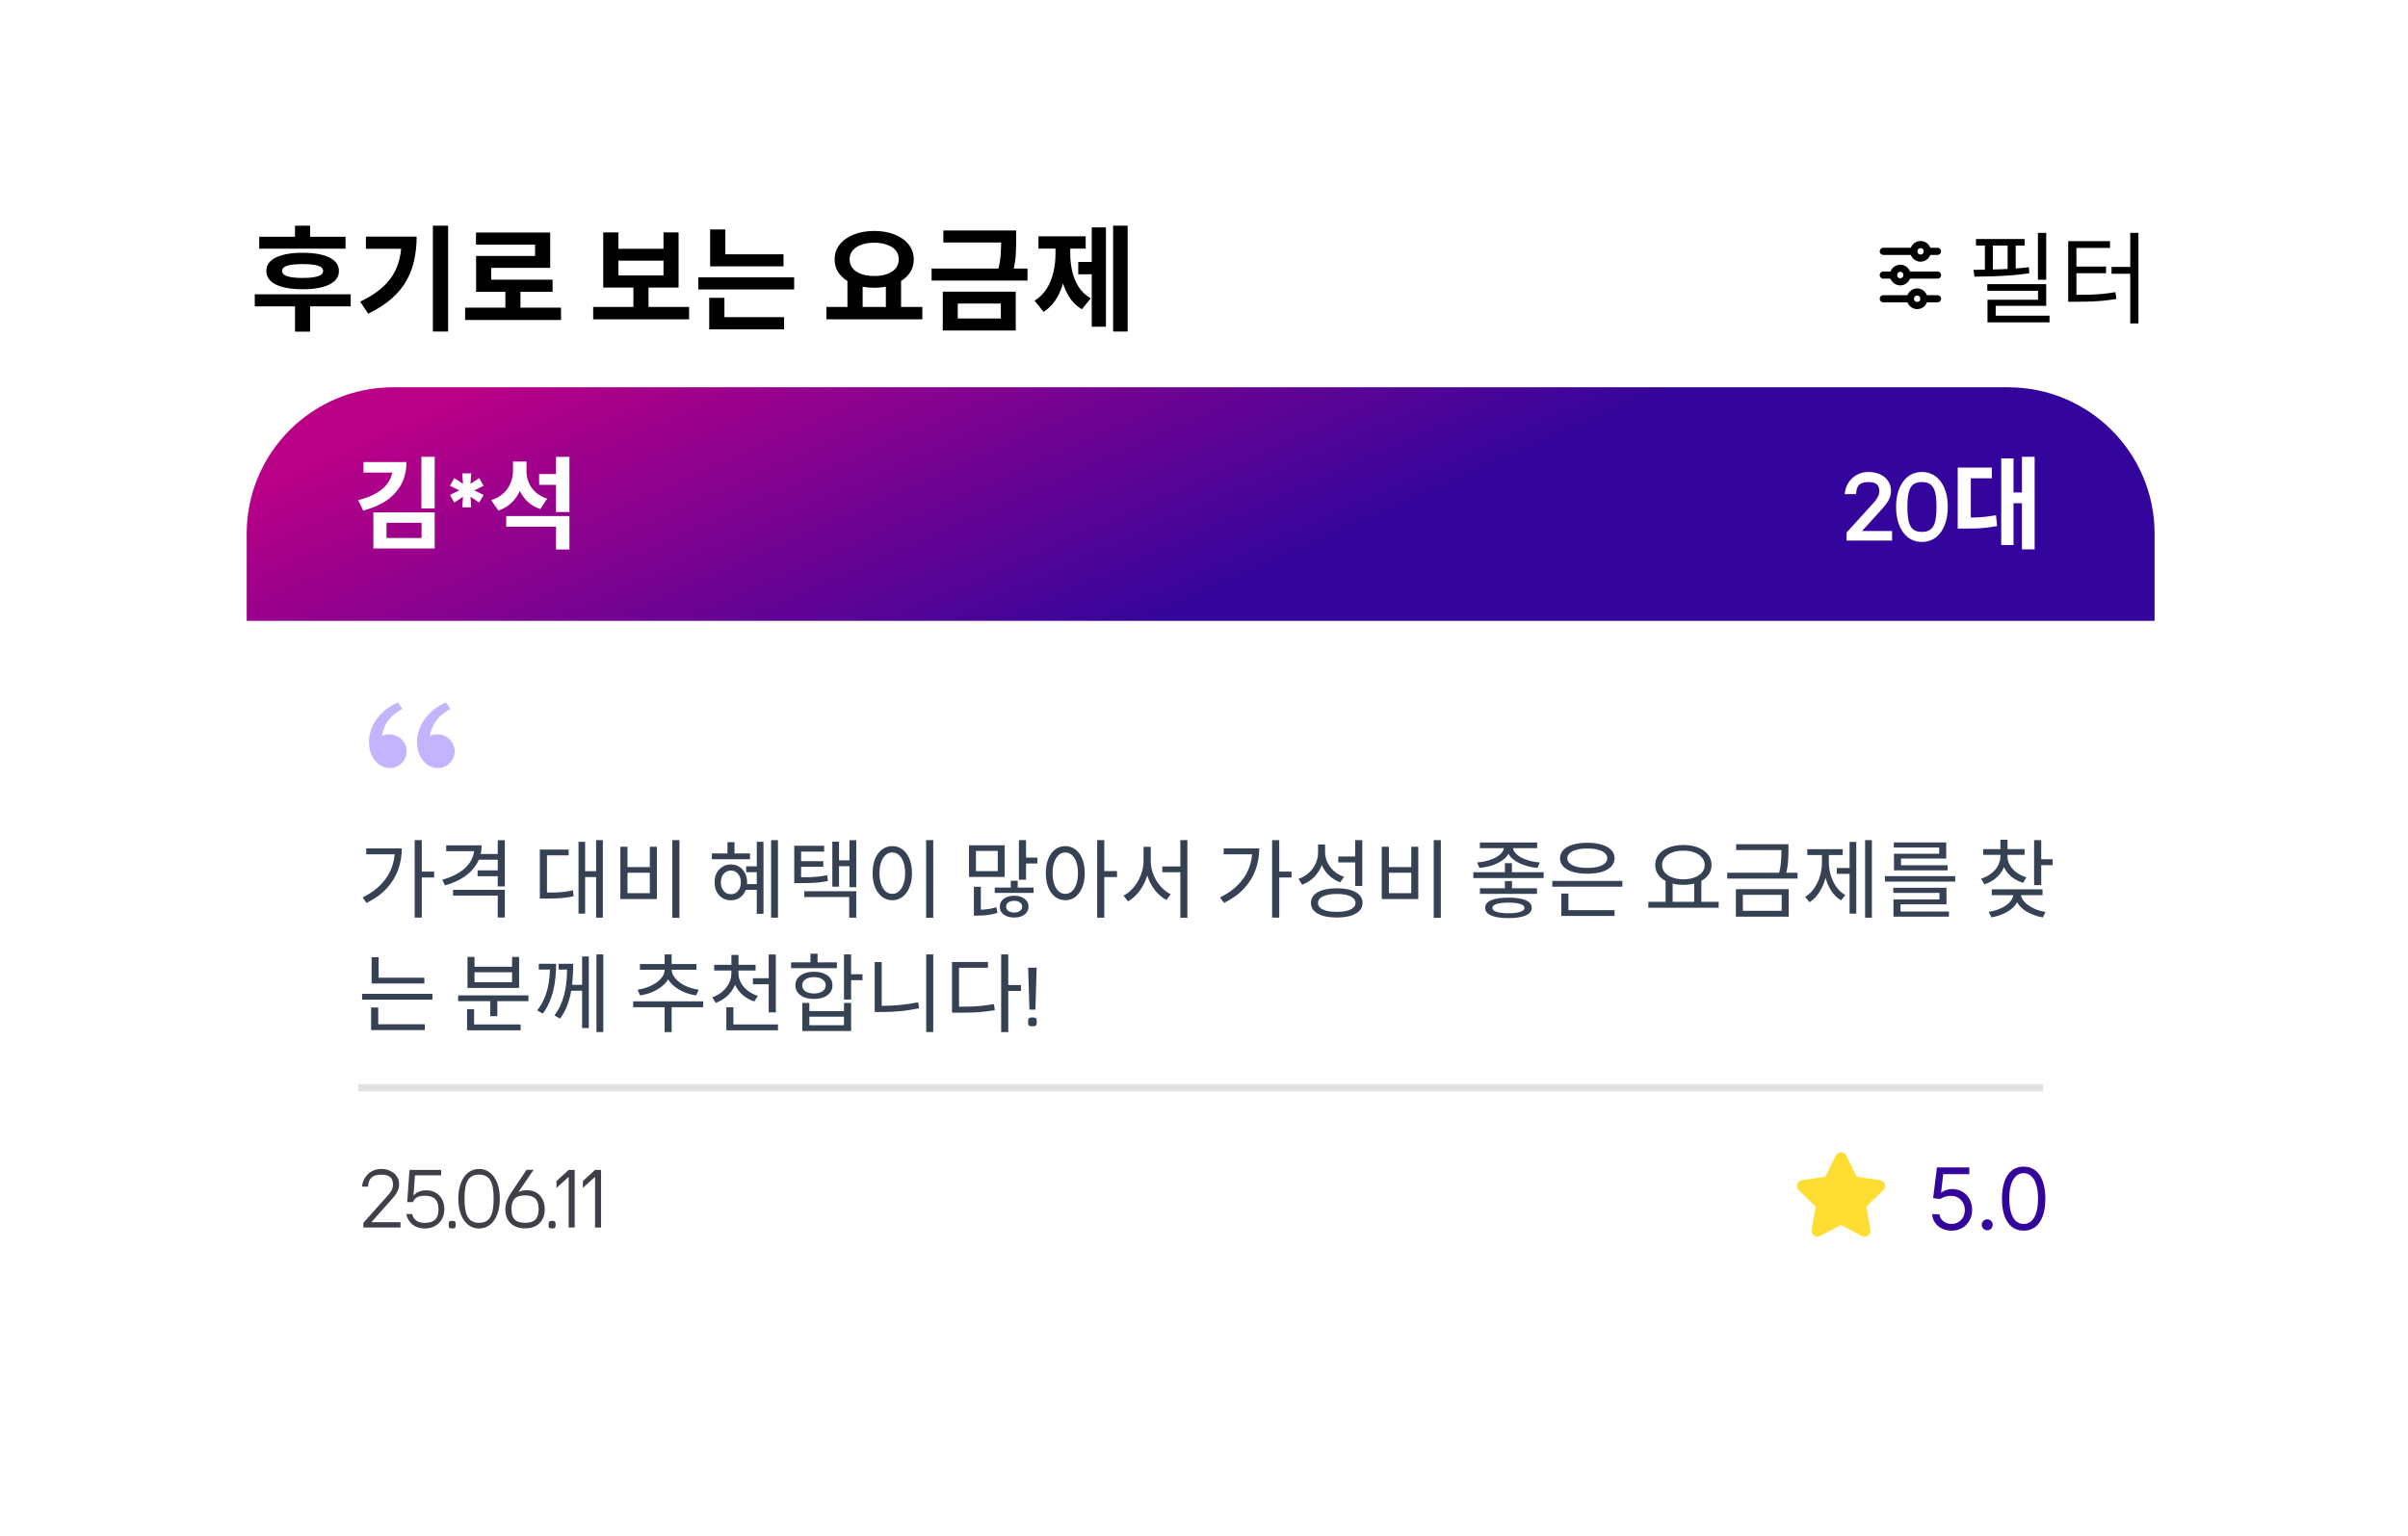 <svg width="337" height="215" viewBox="0 0 337 215" fill="none" xmlns="http://www.w3.org/2000/svg">
<g filter="url(#filter0_d_412_5690)">
<rect x="10" y="15" width="306.306" height="184.922" rx="30" fill="white"/>
<path d="M31.28 33.144H43.36V34.808H31.28V33.144ZM30.656 41.192H44.08V42.888H30.656V41.192ZM36.288 42.696H38.4V46.424H36.288V42.696ZM37.36 35.384C38.949 35.384 40.192 35.603 41.088 36.04C41.984 36.477 42.432 37.107 42.432 37.928C42.432 38.749 41.984 39.384 41.088 39.832C40.192 40.269 38.944 40.488 37.344 40.488C35.755 40.488 34.512 40.269 33.616 39.832C32.72 39.384 32.272 38.749 32.272 37.928C32.272 37.107 32.72 36.477 33.616 36.04C34.512 35.603 35.76 35.384 37.36 35.384ZM37.344 36.968C36.384 36.968 35.664 37.043 35.184 37.192C34.715 37.341 34.48 37.587 34.48 37.928C34.48 38.259 34.715 38.504 35.184 38.664C35.664 38.824 36.384 38.904 37.344 38.904C38.315 38.904 39.035 38.824 39.504 38.664C39.984 38.504 40.224 38.259 40.224 37.928C40.224 37.587 39.984 37.341 39.504 37.192C39.035 37.043 38.315 36.968 37.344 36.968ZM36.288 31.592H38.4V34.248H36.288V31.592ZM55.583 31.592H57.711V46.408H55.583V31.592ZM51.215 33.128H53.311C53.311 34.259 53.199 35.341 52.975 36.376C52.761 37.4 52.399 38.365 51.887 39.272C51.385 40.179 50.692 41.021 49.807 41.8C48.932 42.568 47.839 43.272 46.527 43.912L45.407 42.232C46.836 41.539 47.972 40.776 48.815 39.944C49.668 39.101 50.281 38.152 50.655 37.096C51.028 36.029 51.215 34.835 51.215 33.512V33.128ZM46.207 33.128H52.207V34.824H46.207V33.128ZM60.093 43.064H73.517V44.792H60.093V43.064ZM65.725 40.248H67.838V43.752H65.725V40.248ZM61.614 32.552H71.998V37.496H63.742V39.976H61.63V35.832H69.885V34.248H61.614V32.552ZM61.63 39.144H72.334V40.84H61.63V39.144ZM78.015 42.968H91.439V44.696H78.015V42.968ZM83.647 39.8H85.759V43.384H83.647V39.8ZM79.423 32.536H81.551V34.824H87.855V32.536H89.967V40.248H79.423V32.536ZM81.551 36.488V38.552H87.855V36.488H81.551ZM94.382 35.592H104.654V37.288H94.382V35.592ZM92.734 38.824H106.142V40.52H92.734V38.824ZM94.382 32.12H96.51V36.44H94.382V32.12ZM94.254 44.392H104.734V46.104H94.254V44.392ZM94.254 41.688H96.382V44.856H94.254V41.688ZM113.6 39.128H115.728V43.272H113.6V39.128ZM118.976 39.128H121.104V43.272H118.976V39.128ZM110.656 42.968H124.08V44.696H110.656V42.968ZM117.344 32.328C118.411 32.328 119.36 32.493 120.192 32.824C121.035 33.155 121.691 33.619 122.16 34.216C122.64 34.803 122.88 35.501 122.88 36.312C122.88 37.112 122.64 37.811 122.16 38.408C121.691 38.995 121.035 39.453 120.192 39.784C119.36 40.115 118.411 40.28 117.344 40.28C116.288 40.28 115.339 40.115 114.496 39.784C113.664 39.453 113.008 38.995 112.528 38.408C112.048 37.811 111.808 37.112 111.808 36.312C111.808 35.501 112.048 34.803 112.528 34.216C113.008 33.619 113.664 33.155 114.496 32.824C115.339 32.493 116.288 32.328 117.344 32.328ZM117.344 33.976C116.661 33.976 116.059 34.072 115.536 34.264C115.024 34.445 114.624 34.707 114.336 35.048C114.048 35.389 113.904 35.811 113.904 36.312C113.904 36.792 114.048 37.208 114.336 37.56C114.624 37.901 115.024 38.168 115.536 38.36C116.059 38.541 116.661 38.632 117.344 38.632C118.037 38.632 118.64 38.541 119.152 38.36C119.675 38.168 120.075 37.901 120.352 37.56C120.64 37.208 120.784 36.792 120.784 36.312C120.784 35.811 120.64 35.389 120.352 35.048C120.075 34.707 119.675 34.445 119.152 34.264C118.64 34.072 118.037 33.976 117.344 33.976ZM127.023 32.264H136.399V33.944H127.023V32.264ZM125.375 37.592H138.799V39.272H125.375V37.592ZM135.119 32.264H137.215V33.448C137.215 34.077 137.199 34.755 137.167 35.48C137.135 36.205 137.007 37.048 136.783 38.008L134.655 37.992C134.889 37.021 135.023 36.179 135.055 35.464C135.097 34.749 135.119 34.077 135.119 33.448V32.264ZM126.943 40.824H137.151V46.264H126.943V40.824ZM135.071 42.488H129.039V44.584H135.071V42.488ZM150.782 31.592H152.814V46.408H150.782V31.592ZM145.902 36.664H148.366V38.392H145.902V36.664ZM147.79 31.832H149.774V45.736H147.79V31.832ZM142.718 34.008H144.318V35.528C144.318 36.36 144.254 37.181 144.126 37.992C144.008 38.803 143.822 39.571 143.566 40.296C143.31 41.011 142.974 41.656 142.558 42.232C142.142 42.808 141.64 43.283 141.054 43.656L139.79 42.088C140.515 41.629 141.091 41.053 141.518 40.36C141.944 39.656 142.248 38.888 142.43 38.056C142.622 37.213 142.718 36.371 142.718 35.528V34.008ZM143.198 34.008H144.782V35.528C144.782 36.349 144.872 37.16 145.054 37.96C145.235 38.76 145.534 39.491 145.95 40.152C146.366 40.803 146.931 41.336 147.646 41.752L146.414 43.288C145.624 42.819 144.995 42.184 144.526 41.384C144.056 40.584 143.715 39.683 143.502 38.68C143.299 37.667 143.198 36.616 143.198 35.528V34.008ZM140.334 33.08H146.942V34.792H140.334V33.08Z" fill="black"/>
<g filter="url(#filter1_d_412_5690)">
<path d="M30.024 74.711C30.024 63.666 38.978 54.711 50.024 54.711H276.037C287.083 54.711 296.037 63.666 296.037 74.711V164.442C296.037 175.488 287.083 184.442 276.037 184.442H50.024C38.978 184.442 30.024 175.488 30.024 164.442V74.711Z" fill="white"/>
</g>
<path d="M30.024 74.711C30.024 63.666 38.978 54.711 50.024 54.711H276.037C287.083 54.711 296.037 63.666 296.037 74.711V86.397H30.024V74.711Z" fill="url(#paint0_linear_412_5690)" stroke="url(#paint1_linear_412_5690)"/>
<path d="M49.928 64.679H51.888C51.888 65.827 51.65 66.854 51.174 67.759C50.698 68.655 50.012 69.416 49.116 70.041C48.22 70.657 47.123 71.133 45.826 71.469L45.126 69.999C46.199 69.738 47.091 69.388 47.8 68.949C48.509 68.51 49.041 68.007 49.396 67.437C49.751 66.859 49.928 66.252 49.928 65.617V64.679ZM45.868 64.679H51.132V66.149H45.868V64.679ZM53.974 63.937H55.836V71.161H53.974V63.937ZM47.254 71.721H55.836V76.775H47.254V71.721ZM54.002 73.177H49.088V75.305H54.002V73.177ZM60.945 71.021H59.699L59.797 69.537L58.579 70.349L57.977 69.285L59.279 68.641L57.977 67.997L58.579 66.919L59.797 67.731L59.699 66.261H60.945L60.847 67.731L62.065 66.919L62.681 67.997L61.379 68.641L62.681 69.285L62.065 70.349L60.847 69.537L60.945 71.021ZM70.45 66.359H73.096V67.871H70.45V66.359ZM66.796 64.609H68.322V65.827C68.322 66.686 68.191 67.493 67.93 68.249C67.678 68.996 67.286 69.649 66.754 70.209C66.231 70.769 65.559 71.189 64.738 71.469L63.744 70.013C64.472 69.77 65.06 69.434 65.508 69.005C65.956 68.567 66.282 68.076 66.488 67.535C66.693 66.984 66.796 66.415 66.796 65.827V64.609ZM67.174 64.609H68.686V65.939C68.686 66.341 68.742 66.737 68.854 67.129C68.966 67.512 69.138 67.876 69.372 68.221C69.605 68.567 69.904 68.874 70.268 69.145C70.632 69.416 71.07 69.635 71.584 69.803L70.604 71.259C69.829 70.989 69.185 70.587 68.672 70.055C68.168 69.523 67.79 68.907 67.538 68.207C67.295 67.498 67.174 66.742 67.174 65.939V64.609ZM65.844 72.239H74.692V76.915H72.816V73.723H65.844V72.239ZM72.816 63.951H74.692V71.665H72.816V63.951Z" fill="white"/>
<path d="M253.428 75.669V74.549L256.564 71.091C257.474 70.083 258.006 69.593 258.006 68.697C258.006 67.857 257.544 67.479 256.48 67.479C255.318 67.479 254.814 67.899 254.758 69.173H253.176C253.288 67.465 254.618 66.065 256.48 66.065C258.384 66.065 259.644 67.185 259.644 68.683C259.644 69.775 259.126 70.447 258.104 71.567L255.598 74.325H259.798V75.669H253.428ZM263.969 75.865C261.757 75.865 260.357 73.877 260.357 70.951C260.357 68.053 261.757 66.065 263.969 66.065C266.195 66.065 267.595 68.053 267.595 70.951C267.595 73.877 266.195 75.865 263.969 75.865ZM263.969 74.451C265.495 74.451 266.013 73.513 266.013 70.951C266.013 68.417 265.495 67.479 263.969 67.479C262.443 67.479 261.939 68.417 261.939 70.951C261.939 73.513 262.443 74.451 263.969 74.451ZM277.97 63.937H279.748V76.901H277.97V63.937ZM276.248 68.935H278.404V70.433H276.248V68.935ZM275.072 64.161H276.794V76.299H275.072V64.161ZM268.982 72.449H269.878C270.419 72.449 270.933 72.445 271.418 72.435C271.903 72.416 272.384 72.384 272.86 72.337C273.345 72.281 273.84 72.211 274.344 72.127L274.498 73.639C273.975 73.733 273.467 73.807 272.972 73.863C272.477 73.919 271.978 73.957 271.474 73.975C270.97 73.984 270.438 73.989 269.878 73.989H268.982V72.449ZM268.982 65.449H273.756V66.947H270.816V73.191H268.982V65.449Z" fill="white"/>
<path d="M45.855 171.826V171.166L48.615 168.082C49.539 167.05 49.995 166.63 49.995 165.79C49.995 164.878 49.515 164.422 48.351 164.422C47.127 164.422 46.563 164.962 46.503 166.102H45.663C45.783 164.758 46.851 163.63 48.351 163.63C49.791 163.63 50.859 164.53 50.859 165.754C50.859 166.738 50.331 167.314 49.479 168.262L46.971 171.082H51.051V171.826H45.855ZM51.987 168.262L52.311 163.762H56.739V164.518H53.079L52.863 167.362C53.271 166.882 53.871 166.618 54.651 166.618C56.151 166.618 57.183 167.662 57.183 169.27C57.183 170.842 56.079 171.958 54.447 171.958C53.067 171.958 52.191 171.226 51.843 169.942H52.683C52.899 170.734 53.403 171.178 54.447 171.178C55.779 171.178 56.367 170.554 56.367 169.294C56.367 168.046 55.815 167.374 54.459 167.374C53.583 167.374 53.079 167.614 52.791 168.262H51.987ZM58.288 171.958C57.88 171.958 57.796 171.862 57.796 171.418C57.796 170.998 57.88 170.89 58.288 170.89C58.684 170.89 58.78 170.998 58.78 171.418C58.78 171.862 58.684 171.958 58.288 171.958ZM62.046 171.958C60.282 171.958 59.142 170.29 59.142 167.782C59.142 165.298 60.282 163.63 62.046 163.63C63.81 163.63 64.95 165.298 64.95 167.782C64.95 170.29 63.81 171.958 62.046 171.958ZM62.046 171.166C63.522 171.166 64.086 170.146 64.086 167.782C64.086 165.442 63.522 164.422 62.046 164.422C60.57 164.422 60.006 165.442 60.006 167.782C60.006 170.146 60.57 171.166 62.046 171.166ZM68.476 171.946C66.76 171.946 65.728 170.902 65.728 169.318C65.728 168.25 66.136 167.554 66.772 166.606L68.692 163.75H69.676L67.552 166.858C67.84 166.726 68.14 166.618 68.656 166.606C70.192 166.558 71.236 167.614 71.236 169.27C71.236 170.926 70.204 171.946 68.476 171.946ZM66.58 169.246C66.58 170.662 67.228 171.166 68.476 171.166C69.724 171.166 70.384 170.662 70.384 169.246C70.384 167.83 69.724 167.326 68.476 167.326C67.228 167.326 66.58 167.83 66.58 169.246ZM72.268 171.958C71.86 171.958 71.776 171.862 71.776 171.418C71.776 170.998 71.86 170.89 72.268 170.89C72.664 170.89 72.76 170.998 72.76 171.418C72.76 171.862 72.664 171.958 72.268 171.958ZM75.427 171.826H74.587V164.734L72.882 166.282V165.322L74.587 163.762H75.427V171.826ZM79.118 171.826H78.278V164.734L76.574 166.282V165.322L78.278 163.762H79.118V171.826Z" fill="#3F3F47"/>
<path d="M53.032 117.597H54.028V128.445H53.032V117.597ZM53.764 122.001H55.756V122.829H53.764V122.001ZM50.26 118.761H51.232C51.232 119.793 51.064 120.781 50.728 121.725C50.392 122.661 49.864 123.529 49.144 124.329C48.424 125.121 47.476 125.809 46.3 126.393L45.748 125.625C46.756 125.121 47.592 124.533 48.256 123.861C48.928 123.181 49.428 122.429 49.756 121.605C50.092 120.773 50.26 119.877 50.26 118.917V118.761ZM46.252 118.761H50.764V119.589H46.252V118.761ZM61.359 118.329H62.403C62.403 119.249 62.195 120.077 61.779 120.813C61.363 121.549 60.771 122.181 60.003 122.709C59.243 123.237 58.335 123.645 57.279 123.933L56.895 123.141C57.823 122.885 58.619 122.545 59.283 122.121C59.955 121.689 60.467 121.193 60.819 120.633C61.179 120.065 61.359 119.445 61.359 118.773V118.329ZM57.447 118.329H61.959V119.145H57.447V118.329ZM58.407 124.557H65.655V128.433H64.659V125.361H58.407V124.557ZM64.659 117.609H65.655V124.077H64.659V117.609ZM61.959 119.541H64.863V120.345H61.959V119.541ZM61.839 121.833H64.779V122.649H61.839V121.833ZM78.424 117.597H79.372V128.457H78.424V117.597ZM76.588 121.953H78.676V122.769H76.588V121.953ZM75.964 117.837H76.888V127.893H75.964V117.837ZM70.552 124.941H71.26C71.796 124.941 72.28 124.937 72.712 124.929C73.152 124.913 73.568 124.881 73.96 124.833C74.36 124.785 74.768 124.717 75.184 124.629L75.28 125.457C74.848 125.545 74.428 125.613 74.02 125.661C73.62 125.709 73.196 125.741 72.748 125.757C72.308 125.773 71.812 125.781 71.26 125.781H70.552V124.941ZM70.552 118.917H74.584V119.733H71.548V125.325H70.552V118.917ZM89.091 117.597H90.087V128.469H89.091V117.597ZM81.819 118.521H82.815V121.377H85.947V118.521H86.931V125.853H81.819V118.521ZM82.815 122.169V125.025H85.947V122.169H82.815ZM102.917 117.597H103.877V128.457H102.917V117.597ZM100.913 117.837H101.849V127.917H100.913V117.837ZM99.425 121.269H101.357V122.085H99.425V121.269ZM99.341 123.753H101.273V124.557H99.341V123.753ZM94.625 119.457H99.965V120.273H94.625V119.457ZM97.277 121.005C97.725 121.005 98.117 121.113 98.453 121.329C98.797 121.537 99.065 121.829 99.257 122.205C99.457 122.581 99.557 123.017 99.557 123.513C99.557 124.001 99.457 124.437 99.257 124.821C99.065 125.197 98.797 125.493 98.453 125.709C98.117 125.917 97.725 126.021 97.277 126.021C96.845 126.021 96.457 125.917 96.113 125.709C95.769 125.493 95.497 125.197 95.297 124.821C95.105 124.437 95.009 124.001 95.009 123.513C95.009 123.017 95.105 122.581 95.297 122.205C95.497 121.829 95.769 121.537 96.113 121.329C96.457 121.113 96.845 121.005 97.277 121.005ZM97.277 121.857C97.013 121.857 96.777 121.929 96.569 122.073C96.361 122.209 96.193 122.401 96.065 122.649C95.945 122.897 95.885 123.185 95.885 123.513C95.885 123.833 95.945 124.121 96.065 124.377C96.193 124.625 96.361 124.821 96.569 124.965C96.777 125.101 97.013 125.169 97.277 125.169C97.557 125.169 97.801 125.101 98.009 124.965C98.217 124.821 98.381 124.625 98.501 124.377C98.621 124.121 98.681 123.833 98.681 123.513C98.681 123.185 98.621 122.897 98.501 122.649C98.381 122.401 98.217 122.209 98.009 122.073C97.801 121.929 97.557 121.857 97.277 121.857ZM96.809 117.885H97.793V119.925H96.809V117.885ZM106.156 122.793H106.84C107.416 122.793 107.92 122.789 108.352 122.781C108.792 122.765 109.204 122.737 109.588 122.697C109.972 122.649 110.364 122.585 110.764 122.505L110.872 123.321C110.456 123.401 110.048 123.465 109.648 123.513C109.256 123.553 108.836 123.581 108.388 123.597C107.94 123.613 107.424 123.621 106.84 123.621H106.156V122.793ZM106.156 118.389H110.344V119.205H107.116V123.237H106.156V118.389ZM106.816 120.549H110.224V121.329H106.816V120.549ZM113.884 117.609H114.832V124.185H113.884V117.609ZM112.132 120.429H114.172V121.245H112.132V120.429ZM111.484 117.813H112.42V124.113H111.484V117.813ZM107.56 124.749H114.832V128.457H113.848V125.565H107.56V124.749ZM124.611 117.597H125.607V128.469H124.611V117.597ZM119.883 118.437C120.419 118.437 120.891 118.593 121.299 118.905C121.715 119.209 122.039 119.645 122.271 120.213C122.511 120.781 122.631 121.449 122.631 122.217C122.631 122.985 122.511 123.653 122.271 124.221C122.039 124.789 121.715 125.229 121.299 125.541C120.891 125.853 120.419 126.009 119.883 126.009C119.347 126.009 118.871 125.853 118.455 125.541C118.039 125.229 117.711 124.789 117.471 124.221C117.239 123.653 117.123 122.985 117.123 122.217C117.123 121.449 117.239 120.781 117.471 120.213C117.711 119.645 118.039 119.209 118.455 118.905C118.871 118.593 119.347 118.437 119.883 118.437ZM119.883 119.325C119.523 119.325 119.207 119.445 118.935 119.685C118.671 119.917 118.463 120.253 118.311 120.693C118.159 121.125 118.083 121.633 118.083 122.217C118.083 122.801 118.159 123.313 118.311 123.753C118.463 124.185 118.671 124.521 118.935 124.761C119.207 125.001 119.523 125.121 119.883 125.121C120.235 125.121 120.543 125.001 120.807 124.761C121.079 124.521 121.291 124.185 121.443 123.753C121.595 123.313 121.671 122.801 121.671 122.217C121.671 121.633 121.595 121.125 121.443 120.693C121.291 120.253 121.079 119.917 120.807 119.685C120.543 119.445 120.235 119.325 119.883 119.325ZM137.596 117.597H138.592V123.141H137.596V117.597ZM138.16 120.045H140.188V120.873H138.16V120.045ZM130.612 118.317H135.604V122.745H130.612V118.317ZM134.632 119.109H131.584V121.941H134.632V119.109ZM131.296 127.353H131.824C132.04 127.353 132.292 127.345 132.58 127.329C132.868 127.305 133.172 127.269 133.492 127.221C133.812 127.165 134.128 127.085 134.44 126.981L134.596 127.773C134.252 127.885 133.912 127.969 133.576 128.025C133.248 128.081 132.936 128.117 132.64 128.133C132.344 128.157 132.072 128.169 131.824 128.169H131.296V127.353ZM131.296 124.125H132.268V127.569H131.296V124.125ZM134.212 124.245H139.648V124.989H134.212V124.245ZM136.936 125.385C137.528 125.385 138.008 125.525 138.376 125.805C138.752 126.077 138.94 126.445 138.94 126.909C138.94 127.381 138.752 127.753 138.376 128.025C138.008 128.297 137.528 128.433 136.936 128.433C136.344 128.433 135.86 128.297 135.484 128.025C135.108 127.753 134.92 127.381 134.92 126.909C134.92 126.445 135.108 126.077 135.484 125.805C135.86 125.525 136.344 125.385 136.936 125.385ZM136.936 126.093C136.608 126.093 136.336 126.169 136.12 126.321C135.912 126.465 135.808 126.661 135.808 126.909C135.808 127.157 135.912 127.357 136.12 127.509C136.336 127.661 136.608 127.737 136.936 127.737C137.264 127.737 137.532 127.661 137.74 127.509C137.948 127.357 138.052 127.157 138.052 126.909C138.052 126.661 137.948 126.465 137.74 126.321C137.532 126.169 137.264 126.093 136.936 126.093ZM136.456 123.285H137.428V124.773H136.456V123.285ZM144.087 118.437C144.623 118.437 145.095 118.593 145.503 118.905C145.911 119.209 146.231 119.645 146.463 120.213C146.695 120.781 146.811 121.449 146.811 122.217C146.811 122.985 146.695 123.653 146.463 124.221C146.231 124.789 145.911 125.229 145.503 125.541C145.095 125.853 144.623 126.009 144.087 126.009C143.559 126.009 143.087 125.853 142.671 125.541C142.263 125.229 141.943 124.789 141.711 124.221C141.479 123.653 141.363 122.985 141.363 122.217C141.363 121.449 141.479 120.781 141.711 120.213C141.943 119.645 142.263 119.209 142.671 118.905C143.087 118.593 143.559 118.437 144.087 118.437ZM144.087 119.325C143.743 119.325 143.435 119.445 143.163 119.685C142.899 119.917 142.691 120.253 142.539 120.693C142.387 121.125 142.311 121.633 142.311 122.217C142.311 122.801 142.387 123.313 142.539 123.753C142.691 124.185 142.899 124.521 143.163 124.761C143.435 125.001 143.747 125.121 144.099 125.121C144.443 125.121 144.747 125.001 145.011 124.761C145.283 124.521 145.491 124.185 145.635 123.753C145.787 123.313 145.863 122.801 145.863 122.217C145.863 121.633 145.787 121.125 145.635 120.693C145.491 120.253 145.283 119.917 145.011 119.685C144.747 119.445 144.439 119.325 144.087 119.325ZM148.551 117.597H149.547V128.457H148.551V117.597ZM149.319 121.929H151.323V122.769H149.319V121.929ZM157.67 121.281H160.682V122.097H157.67V121.281ZM155.042 118.533H155.858V120.477C155.858 121.077 155.782 121.669 155.63 122.253C155.486 122.837 155.278 123.381 155.006 123.885C154.734 124.389 154.414 124.837 154.046 125.229C153.686 125.621 153.29 125.933 152.858 126.165L152.234 125.361C152.634 125.169 153.002 124.901 153.338 124.557C153.682 124.213 153.982 123.821 154.238 123.381C154.494 122.933 154.69 122.465 154.826 121.977C154.97 121.481 155.042 120.981 155.042 120.477V118.533ZM155.246 118.533H156.05V120.477C156.05 120.965 156.118 121.449 156.254 121.929C156.398 122.409 156.598 122.861 156.854 123.285C157.11 123.701 157.406 124.073 157.742 124.401C158.086 124.729 158.454 124.985 158.846 125.169L158.246 125.973C157.814 125.749 157.414 125.449 157.046 125.073C156.678 124.697 156.358 124.265 156.086 123.777C155.822 123.289 155.614 122.765 155.462 122.205C155.318 121.645 155.246 121.069 155.246 120.477V118.533ZM160.19 117.597H161.174V128.469H160.19V117.597ZM173.032 117.597H174.028V128.445H173.032V117.597ZM173.764 122.001H175.756V122.829H173.764V122.001ZM170.26 118.761H171.232C171.232 119.793 171.064 120.781 170.728 121.725C170.392 122.661 169.864 123.529 169.144 124.329C168.424 125.121 167.476 125.809 166.3 126.393L165.748 125.625C166.756 125.121 167.592 124.533 168.256 123.861C168.928 123.181 169.428 122.429 169.756 121.605C170.092 120.773 170.26 119.877 170.26 118.917V118.761ZM166.252 118.761H170.764V119.589H166.252V118.761ZM179.463 118.209H180.291V119.325C180.291 120.029 180.163 120.677 179.907 121.269C179.659 121.861 179.307 122.381 178.851 122.829C178.403 123.269 177.867 123.605 177.243 123.837L176.715 123.033C177.275 122.833 177.759 122.549 178.167 122.181C178.575 121.813 178.891 121.385 179.115 120.897C179.347 120.401 179.463 119.877 179.463 119.325V118.209ZM179.643 118.209H180.447V119.289C180.447 119.801 180.559 120.285 180.783 120.741C181.007 121.197 181.315 121.601 181.707 121.953C182.107 122.297 182.571 122.557 183.099 122.733L182.559 123.513C181.975 123.289 181.463 122.973 181.023 122.565C180.583 122.157 180.243 121.673 180.003 121.113C179.763 120.553 179.643 119.945 179.643 119.289V118.209ZM184.659 117.597H185.655V124.017H184.659V117.597ZM182.079 124.341C183.199 124.341 184.079 124.521 184.719 124.881C185.367 125.241 185.691 125.745 185.691 126.393C185.691 127.033 185.367 127.533 184.719 127.893C184.079 128.253 183.199 128.433 182.079 128.433C180.959 128.433 180.075 128.253 179.427 127.893C178.787 127.533 178.467 127.033 178.467 126.393C178.467 125.745 178.787 125.241 179.427 124.881C180.075 124.521 180.959 124.341 182.079 124.341ZM182.079 125.133C181.535 125.133 181.067 125.185 180.675 125.289C180.283 125.385 179.979 125.529 179.763 125.721C179.555 125.905 179.451 126.129 179.451 126.393C179.451 126.649 179.555 126.873 179.763 127.065C179.979 127.249 180.283 127.393 180.675 127.497C181.067 127.593 181.535 127.641 182.079 127.641C182.631 127.641 183.099 127.593 183.483 127.497C183.875 127.393 184.175 127.249 184.383 127.065C184.599 126.873 184.707 126.649 184.707 126.393C184.707 126.129 184.599 125.905 184.383 125.721C184.175 125.529 183.875 125.385 183.483 125.289C183.099 125.185 182.631 125.133 182.079 125.133ZM182.295 119.889H184.863V120.717H182.295V119.889ZM195.65 117.597H196.646V128.469H195.65V117.597ZM188.378 118.521H189.374V121.377H192.506V118.521H193.49V125.853H188.378V118.521ZM189.374 122.169V125.025H192.506V122.169H189.374ZM205.611 120.825H206.595V122.481H205.611V120.825ZM205.467 118.269H206.331V118.593C206.331 118.921 206.255 119.225 206.103 119.505C205.959 119.785 205.751 120.037 205.479 120.261C205.207 120.485 204.891 120.681 204.531 120.849C204.179 121.017 203.791 121.157 203.367 121.269C202.943 121.373 202.503 121.445 202.047 121.485L201.723 120.729C202.115 120.697 202.491 120.641 202.851 120.561C203.219 120.473 203.563 120.365 203.883 120.237C204.203 120.109 204.479 119.961 204.711 119.793C204.951 119.625 205.135 119.441 205.263 119.241C205.399 119.041 205.467 118.825 205.467 118.593V118.269ZM205.899 118.269H206.751V118.593C206.751 118.825 206.819 119.041 206.955 119.241C207.091 119.441 207.275 119.625 207.507 119.793C207.739 119.961 208.015 120.109 208.335 120.237C208.655 120.365 208.995 120.473 209.355 120.561C209.723 120.641 210.103 120.697 210.495 120.729L210.171 121.485C209.723 121.445 209.287 121.373 208.863 121.269C208.439 121.157 208.047 121.017 207.687 120.849C207.327 120.681 207.011 120.485 206.739 120.261C206.475 120.037 206.267 119.789 206.115 119.517C205.971 119.237 205.899 118.929 205.899 118.593V118.269ZM202.107 117.933H210.123V118.725H202.107V117.933ZM202.119 124.341H210.099V125.121H202.119V124.341ZM201.195 122.097H211.035V122.913H201.195V122.097ZM206.103 125.649C207.151 125.649 207.955 125.769 208.515 126.009C209.083 126.249 209.367 126.605 209.367 127.077C209.367 127.549 209.083 127.905 208.515 128.145C207.955 128.393 207.151 128.517 206.103 128.517C205.063 128.517 204.259 128.393 203.691 128.145C203.131 127.905 202.851 127.549 202.851 127.077C202.851 126.605 203.131 126.249 203.691 126.009C204.259 125.769 205.063 125.649 206.103 125.649ZM206.103 126.345C205.391 126.345 204.839 126.409 204.447 126.537C204.055 126.657 203.859 126.837 203.859 127.077C203.859 127.325 204.055 127.513 204.447 127.641C204.839 127.769 205.391 127.833 206.103 127.833C206.823 127.833 207.375 127.769 207.759 127.641C208.151 127.513 208.347 127.325 208.347 127.077C208.347 126.837 208.151 126.657 207.759 126.537C207.375 126.409 206.823 126.345 206.103 126.345ZM205.611 123.333H206.607V124.845H205.611V123.333ZM212.246 123.309H222.05V124.113H212.246V123.309ZM213.506 127.401H220.958V128.217H213.506V127.401ZM213.506 125.073H214.502V127.641H213.506V125.073ZM217.142 117.969C217.918 117.969 218.59 118.057 219.158 118.233C219.734 118.401 220.178 118.649 220.49 118.977C220.802 119.297 220.958 119.681 220.958 120.129C220.958 120.577 220.802 120.965 220.49 121.293C220.178 121.621 219.734 121.873 219.158 122.049C218.59 122.217 217.918 122.301 217.142 122.301C216.366 122.301 215.69 122.217 215.114 122.049C214.546 121.873 214.106 121.621 213.794 121.293C213.482 120.965 213.326 120.577 213.326 120.129C213.326 119.681 213.482 119.297 213.794 118.977C214.106 118.649 214.546 118.401 215.114 118.233C215.69 118.057 216.366 117.969 217.142 117.969ZM217.142 118.773C216.582 118.773 216.09 118.829 215.666 118.941C215.25 119.045 214.926 119.201 214.694 119.409C214.462 119.609 214.346 119.849 214.346 120.129C214.346 120.409 214.462 120.653 214.694 120.861C214.926 121.061 215.25 121.217 215.666 121.329C216.09 121.433 216.582 121.485 217.142 121.485C217.718 121.485 218.214 121.433 218.63 121.329C219.046 121.217 219.366 121.061 219.59 120.861C219.822 120.653 219.938 120.409 219.938 120.129C219.938 119.849 219.822 119.609 219.59 119.409C219.366 119.201 219.046 119.045 218.63 118.941C218.214 118.829 217.718 118.773 217.142 118.773ZM228.1 123.189H229.084V126.429H228.1V123.189ZM232.108 123.189H233.104V126.429H232.108V123.189ZM225.688 126.237H235.528V127.065H225.688V126.237ZM230.584 118.281C231.352 118.281 232.032 118.397 232.624 118.629C233.216 118.861 233.68 119.185 234.016 119.601C234.36 120.017 234.532 120.509 234.532 121.077C234.532 121.637 234.36 122.129 234.016 122.553C233.68 122.969 233.216 123.293 232.624 123.525C232.032 123.749 231.352 123.861 230.584 123.861C229.824 123.861 229.144 123.749 228.544 123.525C227.952 123.293 227.488 122.969 227.152 122.553C226.816 122.129 226.648 121.637 226.648 121.077C226.648 120.509 226.816 120.017 227.152 119.601C227.488 119.185 227.952 118.861 228.544 118.629C229.144 118.397 229.824 118.281 230.584 118.281ZM230.584 119.073C230.008 119.073 229.496 119.157 229.048 119.325C228.6 119.493 228.248 119.729 227.992 120.033C227.736 120.329 227.608 120.677 227.608 121.077C227.608 121.477 227.736 121.829 227.992 122.133C228.248 122.429 228.6 122.661 229.048 122.829C229.496 122.997 230.008 123.081 230.584 123.081C231.168 123.081 231.684 122.997 232.132 122.829C232.58 122.661 232.932 122.429 233.188 122.133C233.444 121.829 233.572 121.477 233.572 121.077C233.572 120.677 233.444 120.329 233.188 120.033C232.932 119.729 232.58 119.493 232.132 119.325C231.684 119.157 231.168 119.073 230.584 119.073ZM237.975 118.173H244.959V118.989H237.975V118.173ZM236.727 122.169H246.567V122.985H236.727V122.169ZM244.311 118.173H245.295V118.977C245.295 119.433 245.279 119.937 245.247 120.489C245.215 121.041 245.111 121.697 244.935 122.457L243.951 122.397C244.127 121.661 244.231 121.021 244.263 120.477C244.295 119.925 244.311 119.425 244.311 118.977V118.173ZM237.939 124.461H245.331V128.313H237.939V124.461ZM244.347 125.253H238.911V127.497H244.347V125.253ZM256.022 117.597H256.97V128.457H256.022V117.597ZM252.062 121.497H254.15V122.313H252.062V121.497ZM253.85 117.849H254.786V127.893H253.85V117.849ZM249.986 119.289H250.754V120.669C250.754 121.261 250.698 121.841 250.586 122.409C250.474 122.969 250.31 123.497 250.094 123.993C249.878 124.481 249.614 124.925 249.302 125.325C248.99 125.717 248.638 126.037 248.246 126.285L247.634 125.541C248.138 125.237 248.562 124.829 248.906 124.317C249.258 123.805 249.526 123.233 249.71 122.601C249.894 121.969 249.986 121.325 249.986 120.669V119.289ZM250.19 119.289H250.946V120.669C250.946 121.293 251.034 121.905 251.21 122.505C251.394 123.105 251.654 123.649 251.99 124.137C252.334 124.617 252.754 125.001 253.25 125.289L252.65 126.033C252.122 125.705 251.674 125.269 251.306 124.725C250.946 124.173 250.67 123.549 250.478 122.853C250.286 122.149 250.19 121.421 250.19 120.669V119.289ZM247.934 118.869H252.89V119.685H247.934V118.869ZM258.793 122.637H268.633V123.405H258.793V122.637ZM259.969 124.269H267.409V126.585H260.977V127.857H259.993V125.901H266.425V124.989H259.969V124.269ZM259.993 127.593H267.757V128.313H259.993V127.593ZM260.041 117.921H267.373V120.177H261.049V121.353H260.065V119.505H266.389V118.629H260.041V117.921ZM260.065 121.113H267.565V121.833H260.065V121.113ZM274.958 119.385H275.762V119.853C275.762 120.469 275.634 121.037 275.378 121.557C275.13 122.077 274.778 122.529 274.322 122.913C273.866 123.297 273.334 123.589 272.726 123.789L272.246 122.997C272.782 122.829 273.254 122.589 273.662 122.277C274.07 121.965 274.386 121.601 274.61 121.185C274.842 120.769 274.958 120.325 274.958 119.853V119.385ZM275.126 119.385H275.942V119.853C275.942 120.285 276.05 120.697 276.266 121.089C276.49 121.473 276.802 121.817 277.202 122.121C277.602 122.417 278.066 122.645 278.594 122.805L278.138 123.573C277.53 123.389 276.998 123.117 276.542 122.757C276.094 122.389 275.746 121.957 275.498 121.461C275.25 120.965 275.126 120.429 275.126 119.853V119.385ZM272.546 118.857H278.342V119.661H272.546V118.857ZM274.958 117.549H275.954V119.193H274.958V117.549ZM279.674 117.597H280.67V123.897H279.674V117.597ZM280.394 120.273H282.266V121.101H280.394V120.273ZM276.782 124.797H277.622V125.085C277.622 125.509 277.518 125.905 277.31 126.273C277.11 126.641 276.826 126.969 276.458 127.257C276.098 127.545 275.682 127.785 275.21 127.977C274.738 128.177 274.234 128.321 273.698 128.409L273.326 127.641C273.79 127.577 274.23 127.465 274.646 127.305C275.062 127.145 275.43 126.953 275.75 126.729C276.07 126.497 276.322 126.241 276.506 125.961C276.69 125.681 276.782 125.389 276.782 125.085V124.797ZM276.962 124.797H277.814V125.085C277.814 125.389 277.906 125.677 278.09 125.949C278.282 126.221 278.538 126.473 278.858 126.705C279.178 126.937 279.542 127.137 279.95 127.305C280.366 127.465 280.806 127.581 281.27 127.653L280.898 128.421C280.362 128.325 279.858 128.177 279.386 127.977C278.914 127.785 278.494 127.545 278.126 127.257C277.766 126.961 277.482 126.629 277.274 126.261C277.066 125.893 276.962 125.501 276.962 125.085V124.797ZM273.746 124.485H280.85V125.301H273.746V124.485ZM47.008 136.861H54.388V137.665H47.008V136.861ZM45.676 139.117H55.516V139.933H45.676V139.117ZM47.008 133.993H47.992V137.269H47.008V133.993ZM46.936 143.377H54.448V144.193H46.936V143.377ZM46.936 141.025H47.932V143.593H46.936V141.025ZM59.117 139.333H68.957V140.137H59.117V139.333ZM63.605 139.741H64.601V142.237H63.605V139.741ZM60.365 143.401H67.865V144.217H60.365V143.401ZM60.365 141.265H61.349V143.701H60.365V141.265ZM60.425 133.945H61.409V135.325H66.665V133.945H67.649V138.289H60.425V133.945ZM61.409 136.093V137.485H66.665V136.093H61.409ZM71.98 134.905H72.832C72.832 135.481 72.804 136.073 72.748 136.681C72.7 137.281 72.608 137.881 72.472 138.481C72.344 139.073 72.156 139.657 71.908 140.233C71.668 140.809 71.352 141.361 70.96 141.889L70.18 141.433C70.556 140.953 70.86 140.453 71.092 139.933C71.332 139.413 71.516 138.881 71.644 138.337C71.772 137.785 71.86 137.229 71.908 136.669C71.956 136.101 71.98 135.537 71.98 134.977V134.905ZM70.408 134.905H72.472V135.721H70.408V134.905ZM74.368 134.905H75.22C75.22 135.473 75.2 136.081 75.16 136.729C75.128 137.377 75.052 138.041 74.932 138.721C74.82 139.401 74.64 140.069 74.392 140.725C74.144 141.381 73.804 142.001 73.372 142.585L72.592 142.129C72.92 141.697 73.192 141.245 73.408 140.773C73.632 140.293 73.808 139.805 73.936 139.309C74.064 138.805 74.16 138.309 74.224 137.821C74.288 137.325 74.328 136.837 74.344 136.357C74.36 135.877 74.368 135.417 74.368 134.977V134.905ZM73.18 134.905H74.896V135.721H73.18V134.905ZM78.472 133.597H79.432V144.457H78.472V133.597ZM74.716 137.857H76.672V138.685H74.716V137.857ZM76.468 133.885H77.404V143.905H76.468V133.885ZM88.014 140.497H88.998V144.469H88.014V140.497ZM83.61 140.161H93.414V140.989H83.61V140.161ZM88.014 135.469H88.89V135.745C88.89 136.113 88.814 136.465 88.662 136.801C88.51 137.129 88.298 137.433 88.026 137.713C87.754 137.993 87.434 138.245 87.066 138.469C86.706 138.685 86.314 138.869 85.89 139.021C85.474 139.165 85.038 139.269 84.582 139.333L84.222 138.541C84.614 138.485 84.994 138.397 85.362 138.277C85.738 138.157 86.082 138.009 86.394 137.833C86.714 137.657 86.994 137.461 87.234 137.245C87.482 137.021 87.674 136.785 87.81 136.537C87.946 136.281 88.014 136.017 88.014 135.745V135.469ZM88.134 135.469H89.01V135.745C89.01 136.009 89.078 136.269 89.214 136.525C89.35 136.773 89.538 137.009 89.778 137.233C90.018 137.449 90.294 137.649 90.606 137.833C90.926 138.009 91.27 138.157 91.638 138.277C92.014 138.397 92.398 138.485 92.79 138.541L92.43 139.333C91.974 139.269 91.534 139.165 91.11 139.021C90.694 138.869 90.302 138.685 89.934 138.469C89.574 138.245 89.258 137.993 88.986 137.713C88.722 137.433 88.514 137.129 88.362 136.801C88.21 136.465 88.134 136.113 88.134 135.745V135.469ZM84.558 134.941H92.466V135.745H84.558V134.941ZM88.014 133.597H88.998V135.217H88.014V133.597ZM97.361 135.649H98.177V136.189C98.177 136.837 98.053 137.441 97.805 138.001C97.557 138.553 97.205 139.033 96.749 139.441C96.301 139.849 95.773 140.161 95.165 140.377L94.673 139.597C95.209 139.421 95.677 139.161 96.077 138.817C96.485 138.473 96.801 138.077 97.025 137.629C97.249 137.173 97.361 136.693 97.361 136.189V135.649ZM97.529 135.649H98.345V136.189C98.345 136.661 98.457 137.113 98.681 137.545C98.913 137.969 99.233 138.341 99.641 138.661C100.049 138.981 100.521 139.229 101.057 139.405L100.565 140.185C99.965 139.985 99.437 139.693 98.981 139.309C98.525 138.917 98.169 138.457 97.913 137.929C97.657 137.393 97.529 136.813 97.529 136.189V135.649ZM94.949 135.049H100.745V135.853H94.949V135.049ZM97.361 133.669H98.357V135.349H97.361V133.669ZM100.373 136.933H103.109V137.773H100.373V136.933ZM102.581 133.609H103.577V141.709H102.581V133.609ZM96.653 143.401H103.877V144.217H96.653V143.401ZM96.653 140.989H97.637V143.833H96.653V140.989ZM113.116 133.597H114.112V139.909H113.116V133.597ZM113.68 136.369H115.708V137.209H113.68V136.369ZM107.284 140.389H108.268V141.529H113.116V140.389H114.112V144.313H107.284V140.389ZM108.268 142.309V143.509H113.116V142.309H108.268ZM105.712 134.713H112.12V135.517H105.712V134.713ZM108.916 136.021C109.436 136.021 109.888 136.101 110.272 136.261C110.664 136.413 110.968 136.633 111.184 136.921C111.4 137.201 111.508 137.533 111.508 137.917C111.508 138.301 111.4 138.637 111.184 138.925C110.968 139.213 110.664 139.437 110.272 139.597C109.888 139.749 109.436 139.825 108.916 139.825C108.396 139.825 107.94 139.749 107.548 139.597C107.164 139.437 106.86 139.213 106.636 138.925C106.42 138.637 106.312 138.301 106.312 137.917C106.312 137.533 106.42 137.201 106.636 136.921C106.86 136.633 107.164 136.413 107.548 136.261C107.94 136.101 108.396 136.021 108.916 136.021ZM108.916 136.777C108.42 136.777 108.02 136.881 107.716 137.089C107.42 137.297 107.272 137.573 107.272 137.917C107.272 138.269 107.42 138.549 107.716 138.757C108.02 138.965 108.42 139.069 108.916 139.069C109.404 139.069 109.8 138.965 110.104 138.757C110.408 138.549 110.56 138.269 110.56 137.917C110.56 137.573 110.408 137.297 110.104 137.089C109.808 136.881 109.412 136.777 108.916 136.777ZM108.424 133.501H109.42V135.145H108.424V133.501ZM124.623 133.597H125.607V144.457H124.623V133.597ZM117.411 134.665H118.395V141.385H117.411V134.665ZM117.411 140.797H118.299C119.131 140.797 119.975 140.761 120.831 140.689C121.695 140.609 122.583 140.477 123.495 140.293L123.627 141.133C122.683 141.333 121.775 141.473 120.903 141.553C120.031 141.625 119.163 141.661 118.299 141.661H117.411V140.797ZM135.11 133.597H136.106V144.469H135.11V133.597ZM135.878 137.881H137.882V138.709H135.878V137.881ZM128.234 140.917H129.086C129.75 140.917 130.358 140.909 130.91 140.893C131.47 140.869 132.006 140.829 132.518 140.773C133.038 140.717 133.566 140.641 134.102 140.545L134.222 141.397C133.662 141.493 133.118 141.569 132.59 141.625C132.07 141.681 131.526 141.717 130.958 141.733C130.39 141.749 129.766 141.757 129.086 141.757H128.234V140.917ZM128.234 134.653H133.262V135.469H129.218V141.301H128.234V134.653ZM139.489 143.665C138.997 143.665 138.877 143.545 138.877 143.041C138.877 142.537 138.997 142.417 139.489 142.417C139.969 142.417 140.101 142.537 140.101 143.041C140.101 143.545 139.969 143.665 139.489 143.665ZM138.889 135.457H140.077L139.909 141.325H139.069L138.889 135.457Z" fill="#364153"/>
<line x1="45.138" y1="152.258" x2="280.923" y2="152.258" stroke="#E1E1E1"/>
<path d="M268.119 172.264C267.619 172.264 267.168 172.164 266.768 171.965C266.367 171.766 266.046 171.494 265.805 171.147C265.563 170.801 265.431 170.406 265.408 169.962H266.431C266.471 170.357 266.65 170.684 266.968 170.943C267.289 171.198 267.673 171.326 268.119 171.326C268.477 171.326 268.795 171.242 269.073 171.075C269.354 170.907 269.575 170.677 269.734 170.384C269.896 170.089 269.977 169.755 269.977 169.383C269.977 169.002 269.893 168.663 269.725 168.364C269.56 168.063 269.333 167.826 269.043 167.653C268.754 167.48 268.423 167.391 268.05 167.389C267.783 167.386 267.509 167.427 267.228 167.512C266.947 167.595 266.715 167.701 266.533 167.832L265.545 167.712L266.073 163.417H270.607V164.355H266.959L266.653 166.928H266.704C266.883 166.786 267.107 166.668 267.377 166.575C267.647 166.481 267.928 166.434 268.221 166.434C268.755 166.434 269.231 166.562 269.648 166.818C270.069 167.07 270.398 167.417 270.637 167.857C270.879 168.298 270.999 168.801 270.999 169.366C270.999 169.923 270.874 170.42 270.624 170.857C270.377 171.292 270.036 171.636 269.602 171.889C269.167 172.139 268.673 172.264 268.119 172.264ZM273.114 172.212C272.904 172.212 272.723 172.137 272.573 171.987C272.422 171.836 272.347 171.656 272.347 171.445C272.347 171.235 272.422 171.055 272.573 170.904C272.723 170.754 272.904 170.678 273.114 170.678C273.324 170.678 273.505 170.754 273.655 170.904C273.806 171.055 273.881 171.235 273.881 171.445C273.881 171.585 273.845 171.712 273.774 171.829C273.706 171.945 273.614 172.039 273.497 172.11C273.384 172.178 273.256 172.212 273.114 172.212ZM278.211 172.264C277.569 172.264 277.022 172.089 276.57 171.739C276.118 171.387 275.773 170.877 275.534 170.21C275.296 169.539 275.176 168.73 275.176 167.781C275.176 166.837 275.296 166.032 275.534 165.364C275.776 164.694 276.122 164.183 276.574 163.83C277.029 163.475 277.574 163.298 278.211 163.298C278.847 163.298 279.391 163.475 279.843 163.83C280.297 164.183 280.644 164.694 280.882 165.364C281.124 166.032 281.245 166.837 281.245 167.781C281.245 168.73 281.125 169.539 280.887 170.21C280.648 170.877 280.303 171.387 279.851 171.739C279.399 172.089 278.853 172.264 278.211 172.264ZM278.211 171.326C278.847 171.326 279.341 171.019 279.694 170.406C280.046 169.792 280.222 168.917 280.222 167.781C280.222 167.025 280.141 166.382 279.979 165.85C279.82 165.319 279.59 164.914 279.289 164.636C278.99 164.357 278.631 164.218 278.211 164.218C277.58 164.218 277.087 164.529 276.732 165.151C276.377 165.771 276.199 166.647 276.199 167.781C276.199 168.536 276.279 169.178 276.438 169.707C276.597 170.235 276.826 170.637 277.124 170.913C277.425 171.188 277.787 171.326 278.211 171.326Z" fill="#33059C"/>
<path d="M252.366 161.976C252.482 161.741 252.818 161.741 252.934 161.976L254.44 165.027C254.486 165.12 254.575 165.185 254.678 165.2L258.045 165.689C258.305 165.727 258.408 166.047 258.22 166.23L255.784 168.604C255.71 168.677 255.676 168.782 255.693 168.885L256.268 172.238C256.313 172.497 256.041 172.694 255.808 172.572L252.797 170.989C252.705 170.94 252.595 170.94 252.502 170.989L249.491 172.572C249.259 172.694 248.987 172.497 249.031 172.238L249.607 168.885C249.624 168.782 249.59 168.677 249.515 168.604L247.079 166.23C246.891 166.047 246.995 165.727 247.255 165.689L250.621 165.2C250.725 165.185 250.814 165.12 250.86 165.027L252.366 161.976Z" fill="#FFDD33" stroke="#FFDD33" stroke-linejoin="round"/>
<path d="M47.71 106.714C47.018 105.979 46.646 105.154 46.646 103.817C46.646 101.464 48.297 99.356 50.699 98.313L51.299 99.24C49.058 100.452 48.62 102.026 48.445 103.018C48.806 102.831 49.278 102.766 49.741 102.809C50.954 102.921 51.91 103.916 51.91 105.154C51.91 105.778 51.662 106.376 51.221 106.817C50.779 107.258 50.181 107.506 49.557 107.506C49.212 107.503 48.871 107.432 48.554 107.296C48.237 107.16 47.95 106.962 47.71 106.714ZM54.432 106.714C53.739 105.979 53.368 105.154 53.368 103.817C53.368 101.464 55.019 99.356 57.421 98.313L58.021 99.24C55.779 100.452 55.341 102.026 55.166 103.018C55.527 102.831 56 102.766 56.463 102.809C57.675 102.921 58.631 103.916 58.631 105.154C58.631 105.778 58.383 106.376 57.942 106.817C57.501 107.258 56.903 107.506 56.279 107.506C55.934 107.503 55.593 107.432 55.276 107.296C54.958 107.16 54.672 106.962 54.432 106.714Z" fill="#C4B4FF"/>
<path d="M280.206 32.592H281.368V39.158H280.206V32.592ZM273.122 39.774H281.368V42.812H274.298V44.716H273.15V41.958H280.22V40.698H273.122V39.774ZM273.15 44.184H281.83V45.122H273.15V44.184ZM271.54 33.46H278.344V34.37H271.54V33.46ZM271.33 38.724L271.19 37.772C271.946 37.763 272.768 37.749 273.654 37.73C274.541 37.712 275.437 37.679 276.342 37.632C277.257 37.576 278.125 37.502 278.946 37.408L279.002 38.248C278.172 38.379 277.304 38.477 276.398 38.542C275.493 38.608 274.606 38.654 273.738 38.682C272.88 38.71 272.077 38.724 271.33 38.724ZM272.786 33.88H273.906V38.178H272.786V33.88ZM275.964 33.88H277.098V38.178H275.964V33.88ZM293.127 32.592H294.275V45.276H293.127V32.592ZM290.509 37.366H293.309V38.318H290.509V37.366ZM284.447 41.272H285.399C286.202 41.272 286.916 41.263 287.541 41.244C288.167 41.226 288.759 41.188 289.319 41.132C289.889 41.076 290.467 40.997 291.055 40.894L291.181 41.846C290.575 41.949 289.982 42.028 289.403 42.084C288.825 42.14 288.213 42.182 287.569 42.21C286.935 42.229 286.211 42.238 285.399 42.238H284.447V41.272ZM284.447 33.754H290.299V34.706H285.595V41.594H284.447V33.754ZM285.301 37.31H289.739V38.248H285.301V37.31Z" fill="black"/>
<path d="M262.361 41.821H258.568M266.154 35.182H264.732M266.154 41.821H264.258M262.835 35.182H258.568M259.99 38.501H258.568M266.154 38.501H261.887" stroke="black" stroke-linecap="round"/>
<path d="M264.258 41.821C264.258 41.297 263.833 40.872 263.31 40.872C262.786 40.872 262.361 41.297 262.361 41.821C262.361 42.344 262.786 42.769 263.31 42.769C263.833 42.769 264.258 42.344 264.258 41.821Z" stroke="black" stroke-linecap="round"/>
<path d="M261.887 38.501C261.887 37.978 261.462 37.553 260.939 37.553C260.415 37.553 259.99 37.978 259.99 38.501C259.99 39.025 260.415 39.45 260.939 39.45C261.462 39.45 261.887 39.025 261.887 38.501Z" stroke="black" stroke-linecap="round"/>
<path d="M264.732 35.182C264.732 34.659 264.308 34.234 263.784 34.234C263.26 34.234 262.835 34.659 262.835 35.182C262.835 35.706 263.26 36.131 263.784 36.131C264.308 36.131 264.732 35.706 264.732 35.182Z" stroke="black" stroke-linecap="round"/>
</g>
<defs>
<filter id="filter0_d_412_5690" x="0" y="0" width="336.307" height="214.922" filterUnits="userSpaceOnUse" color-interpolation-filters="sRGB">
<feFlood flood-opacity="0" result="BackgroundImageFix"/>
<feColorMatrix in="SourceAlpha" type="matrix" values="0 0 0 0 0 0 0 0 0 0 0 0 0 0 0 0 0 0 127 0" result="hardAlpha"/>
<feOffset dx="5"/>
<feGaussianBlur stdDeviation="7.5"/>
<feComposite in2="hardAlpha" operator="out"/>
<feColorMatrix type="matrix" values="0 0 0 0 0 0 0 0 0 0 0 0 0 0 0 0 0 0 0.25 0"/>
<feBlend mode="normal" in2="BackgroundImageFix" result="effect1_dropShadow_412_5690"/>
<feBlend mode="normal" in="SourceGraphic" in2="effect1_dropShadow_412_5690" result="shape"/>
</filter>
<filter id="filter1_d_412_5690" x="15.024" y="39.711" width="296.013" height="159.73" filterUnits="userSpaceOnUse" color-interpolation-filters="sRGB">
<feFlood flood-opacity="0" result="BackgroundImageFix"/>
<feColorMatrix in="SourceAlpha" type="matrix" values="0 0 0 0 0 0 0 0 0 0 0 0 0 0 0 0 0 0 127 0" result="hardAlpha"/>
<feOffset/>
<feGaussianBlur stdDeviation="7.5"/>
<feComposite in2="hardAlpha" operator="out"/>
<feColorMatrix type="matrix" values="0 0 0 0 0 0 0 0 0 0 0 0 0 0 0 0 0 0 0.15 0"/>
<feBlend mode="normal" in2="BackgroundImageFix" result="effect1_dropShadow_412_5690"/>
<feBlend mode="normal" in="SourceGraphic" in2="effect1_dropShadow_412_5690" result="shape"/>
</filter>
<linearGradient id="paint0_linear_412_5690" x1="34.556" y1="66.454" x2="79.997" y2="168.676" gradientUnits="userSpaceOnUse">
<stop stop-color="#BA0087"/>
<stop offset="0.62" stop-color="#33059C"/>
</linearGradient>
<linearGradient id="paint1_linear_412_5690" x1="34.556" y1="66.454" x2="79.997" y2="168.676" gradientUnits="userSpaceOnUse">
<stop stop-color="#BA0087"/>
<stop offset="0.62" stop-color="#33059C"/>
</linearGradient>
</defs>
</svg>
